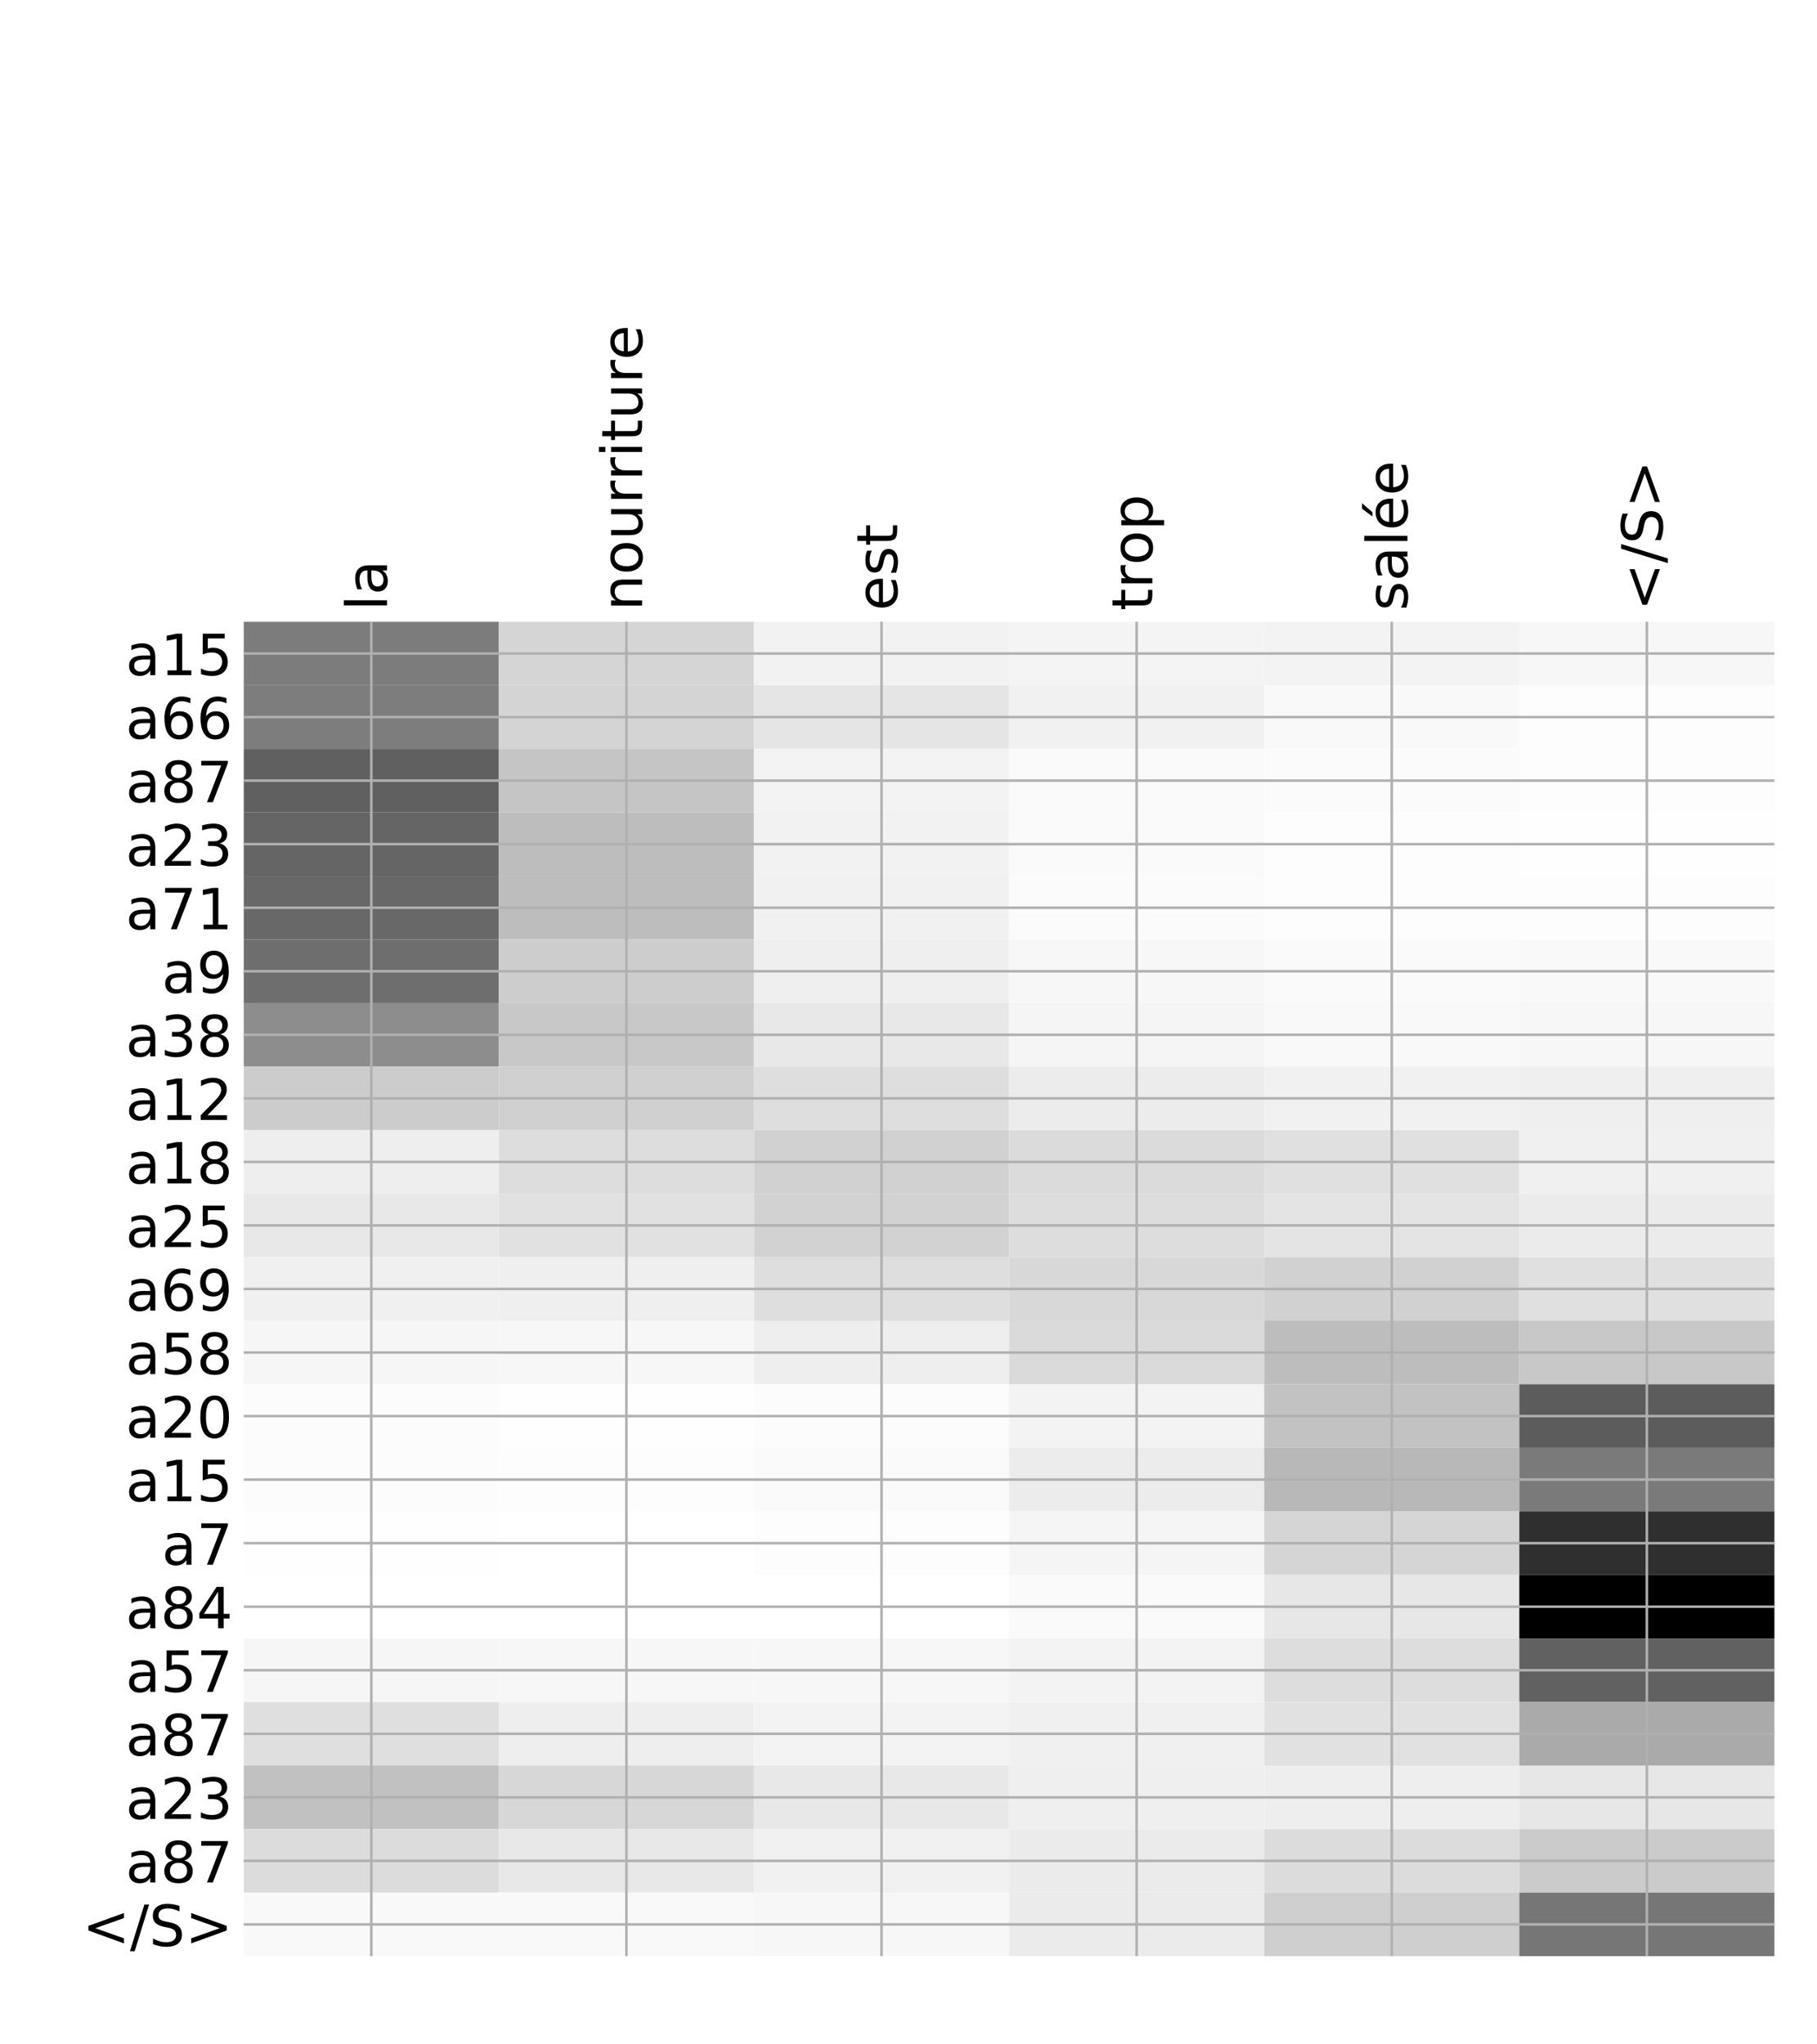 <?xml version="1.0" encoding="utf-8" standalone="no"?>
<!DOCTYPE svg PUBLIC "-//W3C//DTD SVG 1.1//EN"
  "http://www.w3.org/Graphics/SVG/1.1/DTD/svg11.dtd">
<!-- Created with matplotlib (http://matplotlib.org/) -->
<svg height="648pt" version="1.1" viewBox="0 0 576 648" width="576pt" xmlns="http://www.w3.org/2000/svg" xmlns:xlink="http://www.w3.org/1999/xlink">
 <defs>
  <style type="text/css">
*{stroke-linecap:butt;stroke-linejoin:round;}
  </style>
 </defs>
 <g id="figure_1">
  <g id="patch_1">
   <path d="M 0 648 
L 576 648 
L 576 0 
L 0 0 
z
" style="fill:#ffffff;"/>
  </g>
  <g id="axes_1">
   <g id="PolyCollection_1">
    <path clip-path="url(#p9802c47074)" d="M 77.275 197.081 
L 77.275 217.223 
L 158.146 217.223 
L 158.146 197.081 
L 77.275 197.081 
z
" style="fill:#7c7c7c;"/>
    <path clip-path="url(#p9802c47074)" d="M 158.146 197.081 
L 158.146 217.223 
L 239.017 217.223 
L 239.017 197.081 
L 158.146 197.081 
z
" style="fill:#d5d5d5;"/>
    <path clip-path="url(#p9802c47074)" d="M 239.017 197.081 
L 239.017 217.223 
L 319.887 217.223 
L 319.887 197.081 
L 239.017 197.081 
z
" style="fill:#f2f2f2;"/>
    <path clip-path="url(#p9802c47074)" d="M 319.887 197.081 
L 319.887 217.223 
L 400.758 217.223 
L 400.758 197.081 
L 319.887 197.081 
z
" style="fill:#f4f4f4;"/>
    <path clip-path="url(#p9802c47074)" d="M 400.758 197.081 
L 400.758 217.223 
L 481.629 217.223 
L 481.629 197.081 
L 400.758 197.081 
z
" style="fill:#f3f3f3;"/>
    <path clip-path="url(#p9802c47074)" d="M 481.629 197.081 
L 481.629 217.223 
L 562.5 217.223 
L 562.5 197.081 
L 481.629 197.081 
z
" style="fill:#f7f7f7;"/>
    <path clip-path="url(#p9802c47074)" d="M 77.275 217.223 
L 77.275 237.364 
L 158.146 237.364 
L 158.146 217.223 
L 77.275 217.223 
z
" style="fill:#7d7d7d;"/>
    <path clip-path="url(#p9802c47074)" d="M 158.146 217.223 
L 158.146 237.364 
L 239.017 237.364 
L 239.017 217.223 
L 158.146 217.223 
z
" style="fill:#d4d4d4;"/>
    <path clip-path="url(#p9802c47074)" d="M 239.017 217.223 
L 239.017 237.364 
L 319.887 237.364 
L 319.887 217.223 
L 239.017 217.223 
z
" style="fill:#e5e5e5;"/>
    <path clip-path="url(#p9802c47074)" d="M 319.887 217.223 
L 319.887 237.364 
L 400.758 237.364 
L 400.758 217.223 
L 319.887 217.223 
z
" style="fill:#f1f1f1;"/>
    <path clip-path="url(#p9802c47074)" d="M 400.758 217.223 
L 400.758 237.364 
L 481.629 237.364 
L 481.629 217.223 
L 400.758 217.223 
z
" style="fill:#f9f9f9;"/>
    <path clip-path="url(#p9802c47074)" d="M 481.629 217.223 
L 481.629 237.364 
L 562.5 237.364 
L 562.5 217.223 
L 481.629 217.223 
z
" style="fill:#fdfdfd;"/>
    <path clip-path="url(#p9802c47074)" d="M 77.275 237.364 
L 77.275 257.506 
L 158.146 257.506 
L 158.146 237.364 
L 77.275 237.364 
z
" style="fill:#606060;"/>
    <path clip-path="url(#p9802c47074)" d="M 158.146 237.364 
L 158.146 257.506 
L 239.017 257.506 
L 239.017 237.364 
L 158.146 237.364 
z
" style="fill:#c5c5c5;"/>
    <path clip-path="url(#p9802c47074)" d="M 239.017 237.364 
L 239.017 257.506 
L 319.887 257.506 
L 319.887 237.364 
L 239.017 237.364 
z
" style="fill:#f3f3f3;"/>
    <path clip-path="url(#p9802c47074)" d="M 319.887 237.364 
L 319.887 257.506 
L 400.758 257.506 
L 400.758 237.364 
L 319.887 237.364 
z
" style="fill:#fafafa;"/>
    <path clip-path="url(#p9802c47074)" d="M 400.758 237.364 
L 400.758 257.506 
L 481.629 257.506 
L 481.629 237.364 
L 400.758 237.364 
z
" style="fill:#fbfbfb;"/>
    <path clip-path="url(#p9802c47074)" d="M 481.629 237.364 
L 481.629 257.506 
L 562.5 257.506 
L 562.5 237.364 
L 481.629 237.364 
z
" style="fill:#fdfdfd;"/>
    <path clip-path="url(#p9802c47074)" d="M 77.275 257.506 
L 77.275 277.648 
L 158.146 277.648 
L 158.146 257.506 
L 77.275 257.506 
z
" style="fill:#656565;"/>
    <path clip-path="url(#p9802c47074)" d="M 158.146 257.506 
L 158.146 277.648 
L 239.017 277.648 
L 239.017 257.506 
L 158.146 257.506 
z
" style="fill:#bdbdbd;"/>
    <path clip-path="url(#p9802c47074)" d="M 239.017 257.506 
L 239.017 277.648 
L 319.887 277.648 
L 319.887 257.506 
L 239.017 257.506 
z
" style="fill:#f2f2f2;"/>
    <path clip-path="url(#p9802c47074)" d="M 319.887 257.506 
L 319.887 277.648 
L 400.758 277.648 
L 400.758 257.506 
L 319.887 257.506 
z
" style="fill:#fafafa;"/>
    <path clip-path="url(#p9802c47074)" d="M 400.758 257.506 
L 400.758 277.648 
L 481.629 277.648 
L 481.629 257.506 
L 400.758 257.506 
z
" style="fill:#fdfdfd;"/>
    <path clip-path="url(#p9802c47074)" d="M 481.629 257.506 
L 481.629 277.648 
L 562.5 277.648 
L 562.5 257.506 
L 481.629 257.506 
z
" style="fill:#fefefe;"/>
    <path clip-path="url(#p9802c47074)" d="M 77.275 277.648 
L 77.275 297.789 
L 158.146 297.789 
L 158.146 277.648 
L 77.275 277.648 
z
" style="fill:#686868;"/>
    <path clip-path="url(#p9802c47074)" d="M 158.146 277.648 
L 158.146 297.789 
L 239.017 297.789 
L 239.017 277.648 
L 158.146 277.648 
z
" style="fill:#bdbdbd;"/>
    <path clip-path="url(#p9802c47074)" d="M 239.017 277.648 
L 239.017 297.789 
L 319.887 297.789 
L 319.887 277.648 
L 239.017 277.648 
z
" style="fill:#f1f1f1;"/>
    <path clip-path="url(#p9802c47074)" d="M 319.887 277.648 
L 319.887 297.789 
L 400.758 297.789 
L 400.758 277.648 
L 319.887 277.648 
z
" style="fill:#fbfbfb;"/>
    <path clip-path="url(#p9802c47074)" d="M 400.758 277.648 
L 400.758 297.789 
L 481.629 297.789 
L 481.629 277.648 
L 400.758 277.648 
z
" style="fill:#fdfdfd;"/>
    <path clip-path="url(#p9802c47074)" d="M 481.629 277.648 
L 481.629 297.789 
L 562.5 297.789 
L 562.5 277.648 
L 481.629 277.648 
z
" style="fill:#fdfdfd;"/>
    <path clip-path="url(#p9802c47074)" d="M 77.275 297.789 
L 77.275 317.931 
L 158.146 317.931 
L 158.146 297.789 
L 77.275 297.789 
z
" style="fill:#6e6e6e;"/>
    <path clip-path="url(#p9802c47074)" d="M 158.146 297.789 
L 158.146 317.931 
L 239.017 317.931 
L 239.017 297.789 
L 158.146 297.789 
z
" style="fill:#cdcdcd;"/>
    <path clip-path="url(#p9802c47074)" d="M 239.017 297.789 
L 239.017 317.931 
L 319.887 317.931 
L 319.887 297.789 
L 239.017 297.789 
z
" style="fill:#efefef;"/>
    <path clip-path="url(#p9802c47074)" d="M 319.887 297.789 
L 319.887 317.931 
L 400.758 317.931 
L 400.758 297.789 
L 319.887 297.789 
z
" style="fill:#f7f7f7;"/>
    <path clip-path="url(#p9802c47074)" d="M 400.758 297.789 
L 400.758 317.931 
L 481.629 317.931 
L 481.629 297.789 
L 400.758 297.789 
z
" style="fill:#fafafa;"/>
    <path clip-path="url(#p9802c47074)" d="M 481.629 297.789 
L 481.629 317.931 
L 562.5 317.931 
L 562.5 297.789 
L 481.629 297.789 
z
" style="fill:#f9f9f9;"/>
    <path clip-path="url(#p9802c47074)" d="M 77.275 317.931 
L 77.275 338.072 
L 158.146 338.072 
L 158.146 317.931 
L 77.275 317.931 
z
" style="fill:#8d8d8d;"/>
    <path clip-path="url(#p9802c47074)" d="M 158.146 317.931 
L 158.146 338.072 
L 239.017 338.072 
L 239.017 317.931 
L 158.146 317.931 
z
" style="fill:#c8c8c8;"/>
    <path clip-path="url(#p9802c47074)" d="M 239.017 317.931 
L 239.017 338.072 
L 319.887 338.072 
L 319.887 317.931 
L 239.017 317.931 
z
" style="fill:#e8e8e8;"/>
    <path clip-path="url(#p9802c47074)" d="M 319.887 317.931 
L 319.887 338.072 
L 400.758 338.072 
L 400.758 317.931 
L 319.887 317.931 
z
" style="fill:#f5f5f5;"/>
    <path clip-path="url(#p9802c47074)" d="M 400.758 317.931 
L 400.758 338.072 
L 481.629 338.072 
L 481.629 317.931 
L 400.758 317.931 
z
" style="fill:#f9f9f9;"/>
    <path clip-path="url(#p9802c47074)" d="M 481.629 317.931 
L 481.629 338.072 
L 562.5 338.072 
L 562.5 317.931 
L 481.629 317.931 
z
" style="fill:#f7f7f7;"/>
    <path clip-path="url(#p9802c47074)" d="M 77.275 338.072 
L 77.275 358.214 
L 158.146 358.214 
L 158.146 338.072 
L 77.275 338.072 
z
" style="fill:#cccccc;"/>
    <path clip-path="url(#p9802c47074)" d="M 158.146 338.072 
L 158.146 358.214 
L 239.017 358.214 
L 239.017 338.072 
L 158.146 338.072 
z
" style="fill:#d0d0d0;"/>
    <path clip-path="url(#p9802c47074)" d="M 239.017 338.072 
L 239.017 358.214 
L 319.887 358.214 
L 319.887 338.072 
L 239.017 338.072 
z
" style="fill:#dedede;"/>
    <path clip-path="url(#p9802c47074)" d="M 319.887 338.072 
L 319.887 358.214 
L 400.758 358.214 
L 400.758 338.072 
L 319.887 338.072 
z
" style="fill:#ececec;"/>
    <path clip-path="url(#p9802c47074)" d="M 400.758 338.072 
L 400.758 358.214 
L 481.629 358.214 
L 481.629 338.072 
L 400.758 338.072 
z
" style="fill:#f1f1f1;"/>
    <path clip-path="url(#p9802c47074)" d="M 481.629 338.072 
L 481.629 358.214 
L 562.5 358.214 
L 562.5 338.072 
L 481.629 338.072 
z
" style="fill:#efefef;"/>
    <path clip-path="url(#p9802c47074)" d="M 77.275 358.214 
L 77.275 378.356 
L 158.146 378.356 
L 158.146 358.214 
L 77.275 358.214 
z
" style="fill:#eeeeee;"/>
    <path clip-path="url(#p9802c47074)" d="M 158.146 358.214 
L 158.146 378.356 
L 239.017 378.356 
L 239.017 358.214 
L 158.146 358.214 
z
" style="fill:#dddddd;"/>
    <path clip-path="url(#p9802c47074)" d="M 239.017 358.214 
L 239.017 378.356 
L 319.887 378.356 
L 319.887 358.214 
L 239.017 358.214 
z
" style="fill:#d1d1d1;"/>
    <path clip-path="url(#p9802c47074)" d="M 319.887 358.214 
L 319.887 378.356 
L 400.758 378.356 
L 400.758 358.214 
L 319.887 358.214 
z
" style="fill:#dbdbdb;"/>
    <path clip-path="url(#p9802c47074)" d="M 400.758 358.214 
L 400.758 378.356 
L 481.629 378.356 
L 481.629 358.214 
L 400.758 358.214 
z
" style="fill:#e0e0e0;"/>
    <path clip-path="url(#p9802c47074)" d="M 481.629 358.214 
L 481.629 378.356 
L 562.5 378.356 
L 562.5 358.214 
L 481.629 358.214 
z
" style="fill:#f0f0f0;"/>
    <path clip-path="url(#p9802c47074)" d="M 77.275 378.356 
L 77.275 398.497 
L 158.146 398.497 
L 158.146 378.356 
L 77.275 378.356 
z
" style="fill:#e8e8e8;"/>
    <path clip-path="url(#p9802c47074)" d="M 158.146 378.356 
L 158.146 398.497 
L 239.017 398.497 
L 239.017 378.356 
L 158.146 378.356 
z
" style="fill:#e1e1e1;"/>
    <path clip-path="url(#p9802c47074)" d="M 239.017 378.356 
L 239.017 398.497 
L 319.887 398.497 
L 319.887 378.356 
L 239.017 378.356 
z
" style="fill:#d2d2d2;"/>
    <path clip-path="url(#p9802c47074)" d="M 319.887 378.356 
L 319.887 398.497 
L 400.758 398.497 
L 400.758 378.356 
L 319.887 378.356 
z
" style="fill:#dddddd;"/>
    <path clip-path="url(#p9802c47074)" d="M 400.758 378.356 
L 400.758 398.497 
L 481.629 398.497 
L 481.629 378.356 
L 400.758 378.356 
z
" style="fill:#e4e4e4;"/>
    <path clip-path="url(#p9802c47074)" d="M 481.629 378.356 
L 481.629 398.497 
L 562.5 398.497 
L 562.5 378.356 
L 481.629 378.356 
z
" style="fill:#ebebeb;"/>
    <path clip-path="url(#p9802c47074)" d="M 77.275 398.497 
L 77.275 418.639 
L 158.146 418.639 
L 158.146 398.497 
L 77.275 398.497 
z
" style="fill:#f0f0f0;"/>
    <path clip-path="url(#p9802c47074)" d="M 158.146 398.497 
L 158.146 418.639 
L 239.017 418.639 
L 239.017 398.497 
L 158.146 398.497 
z
" style="fill:#efefef;"/>
    <path clip-path="url(#p9802c47074)" d="M 239.017 398.497 
L 239.017 418.639 
L 319.887 418.639 
L 319.887 398.497 
L 239.017 398.497 
z
" style="fill:#dedede;"/>
    <path clip-path="url(#p9802c47074)" d="M 319.887 398.497 
L 319.887 418.639 
L 400.758 418.639 
L 400.758 398.497 
L 319.887 398.497 
z
" style="fill:#d8d8d8;"/>
    <path clip-path="url(#p9802c47074)" d="M 400.758 398.497 
L 400.758 418.639 
L 481.629 418.639 
L 481.629 398.497 
L 400.758 398.497 
z
" style="fill:#d1d1d1;"/>
    <path clip-path="url(#p9802c47074)" d="M 481.629 398.497 
L 481.629 418.639 
L 562.5 418.639 
L 562.5 398.497 
L 481.629 398.497 
z
" style="fill:#e0e0e0;"/>
    <path clip-path="url(#p9802c47074)" d="M 77.275 418.639 
L 77.275 438.781 
L 158.146 438.781 
L 158.146 418.639 
L 77.275 418.639 
z
" style="fill:#f6f6f6;"/>
    <path clip-path="url(#p9802c47074)" d="M 158.146 418.639 
L 158.146 438.781 
L 239.017 438.781 
L 239.017 418.639 
L 158.146 418.639 
z
" style="fill:#f7f7f7;"/>
    <path clip-path="url(#p9802c47074)" d="M 239.017 418.639 
L 239.017 438.781 
L 319.887 438.781 
L 319.887 418.639 
L 239.017 418.639 
z
" style="fill:#eeeeee;"/>
    <path clip-path="url(#p9802c47074)" d="M 319.887 418.639 
L 319.887 438.781 
L 400.758 438.781 
L 400.758 418.639 
L 319.887 418.639 
z
" style="fill:#dadada;"/>
    <path clip-path="url(#p9802c47074)" d="M 400.758 418.639 
L 400.758 438.781 
L 481.629 438.781 
L 481.629 418.639 
L 400.758 418.639 
z
" style="fill:#bdbdbd;"/>
    <path clip-path="url(#p9802c47074)" d="M 481.629 418.639 
L 481.629 438.781 
L 562.5 438.781 
L 562.5 418.639 
L 481.629 418.639 
z
" style="fill:#c8c8c8;"/>
    <path clip-path="url(#p9802c47074)" d="M 77.275 438.781 
L 77.275 458.922 
L 158.146 458.922 
L 158.146 438.781 
L 77.275 438.781 
z
" style="fill:#fcfcfc;"/>
    <path clip-path="url(#p9802c47074)" d="M 158.146 438.781 
L 158.146 458.922 
L 239.017 458.922 
L 239.017 438.781 
L 158.146 438.781 
z
" style="fill:#fefefe;"/>
    <path clip-path="url(#p9802c47074)" d="M 239.017 438.781 
L 239.017 458.922 
L 319.887 458.922 
L 319.887 438.781 
L 239.017 438.781 
z
" style="fill:#fcfcfc;"/>
    <path clip-path="url(#p9802c47074)" d="M 319.887 438.781 
L 319.887 458.922 
L 400.758 458.922 
L 400.758 438.781 
L 319.887 438.781 
z
" style="fill:#f3f3f3;"/>
    <path clip-path="url(#p9802c47074)" d="M 400.758 438.781 
L 400.758 458.922 
L 481.629 458.922 
L 481.629 438.781 
L 400.758 438.781 
z
" style="fill:#c2c2c2;"/>
    <path clip-path="url(#p9802c47074)" d="M 481.629 438.781 
L 481.629 458.922 
L 562.5 458.922 
L 562.5 438.781 
L 481.629 438.781 
z
" style="fill:#5c5c5c;"/>
    <path clip-path="url(#p9802c47074)" d="M 77.275 458.922 
L 77.275 479.064 
L 158.146 479.064 
L 158.146 458.922 
L 77.275 458.922 
z
" style="fill:#fcfcfc;"/>
    <path clip-path="url(#p9802c47074)" d="M 158.146 458.922 
L 158.146 479.064 
L 239.017 479.064 
L 239.017 458.922 
L 158.146 458.922 
z
" style="fill:#fdfdfd;"/>
    <path clip-path="url(#p9802c47074)" d="M 239.017 458.922 
L 239.017 479.064 
L 319.887 479.064 
L 319.887 458.922 
L 239.017 458.922 
z
" style="fill:#fafafa;"/>
    <path clip-path="url(#p9802c47074)" d="M 319.887 458.922 
L 319.887 479.064 
L 400.758 479.064 
L 400.758 458.922 
L 319.887 458.922 
z
" style="fill:#ececec;"/>
    <path clip-path="url(#p9802c47074)" d="M 400.758 458.922 
L 400.758 479.064 
L 481.629 479.064 
L 481.629 458.922 
L 400.758 458.922 
z
" style="fill:#b8b8b8;"/>
    <path clip-path="url(#p9802c47074)" d="M 481.629 458.922 
L 481.629 479.064 
L 562.5 479.064 
L 562.5 458.922 
L 481.629 458.922 
z
" style="fill:#7a7a7a;"/>
    <path clip-path="url(#p9802c47074)" d="M 77.275 479.064 
L 77.275 499.205 
L 158.146 499.205 
L 158.146 479.064 
L 77.275 479.064 
z
" style="fill:#fefefe;"/>
    <path clip-path="url(#p9802c47074)" d="M 158.146 479.064 
L 158.146 499.205 
L 239.017 499.205 
L 239.017 479.064 
L 158.146 479.064 
z
" style="fill:#ffffff;"/>
    <path clip-path="url(#p9802c47074)" d="M 239.017 479.064 
L 239.017 499.205 
L 319.887 499.205 
L 319.887 479.064 
L 239.017 479.064 
z
" style="fill:#fdfdfd;"/>
    <path clip-path="url(#p9802c47074)" d="M 319.887 479.064 
L 319.887 499.205 
L 400.758 499.205 
L 400.758 479.064 
L 319.887 479.064 
z
" style="fill:#f5f5f5;"/>
    <path clip-path="url(#p9802c47074)" d="M 400.758 479.064 
L 400.758 499.205 
L 481.629 499.205 
L 481.629 479.064 
L 400.758 479.064 
z
" style="fill:#d5d5d5;"/>
    <path clip-path="url(#p9802c47074)" d="M 481.629 479.064 
L 481.629 499.205 
L 562.5 499.205 
L 562.5 479.064 
L 481.629 479.064 
z
" style="fill:#2f2f2f;"/>
    <path clip-path="url(#p9802c47074)" d="M 77.275 499.205 
L 77.275 519.347 
L 158.146 519.347 
L 158.146 499.205 
L 77.275 499.205 
z
" style="fill:#ffffff;"/>
    <path clip-path="url(#p9802c47074)" d="M 158.146 499.205 
L 158.146 519.347 
L 239.017 519.347 
L 239.017 499.205 
L 158.146 499.205 
z
" style="fill:#ffffff;"/>
    <path clip-path="url(#p9802c47074)" d="M 239.017 499.205 
L 239.017 519.347 
L 319.887 519.347 
L 319.887 499.205 
L 239.017 499.205 
z
" style="fill:#ffffff;"/>
    <path clip-path="url(#p9802c47074)" d="M 319.887 499.205 
L 319.887 519.347 
L 400.758 519.347 
L 400.758 499.205 
L 319.887 499.205 
z
" style="fill:#fafafa;"/>
    <path clip-path="url(#p9802c47074)" d="M 400.758 499.205 
L 400.758 519.347 
L 481.629 519.347 
L 481.629 499.205 
L 400.758 499.205 
z
" style="fill:#e7e7e7;"/>
    <path clip-path="url(#p9802c47074)" d="M 481.629 499.205 
L 481.629 519.347 
L 562.5 519.347 
L 562.5 499.205 
L 481.629 499.205 
z
"/>
    <path clip-path="url(#p9802c47074)" d="M 77.275 519.347 
L 77.275 539.489 
L 158.146 539.489 
L 158.146 519.347 
L 77.275 519.347 
z
" style="fill:#f6f6f6;"/>
    <path clip-path="url(#p9802c47074)" d="M 158.146 519.347 
L 158.146 539.489 
L 239.017 539.489 
L 239.017 519.347 
L 158.146 519.347 
z
" style="fill:#f7f7f7;"/>
    <path clip-path="url(#p9802c47074)" d="M 239.017 519.347 
L 239.017 539.489 
L 319.887 539.489 
L 319.887 519.347 
L 239.017 519.347 
z
" style="fill:#f7f7f7;"/>
    <path clip-path="url(#p9802c47074)" d="M 319.887 519.347 
L 319.887 539.489 
L 400.758 539.489 
L 400.758 519.347 
L 319.887 519.347 
z
" style="fill:#f3f3f3;"/>
    <path clip-path="url(#p9802c47074)" d="M 400.758 519.347 
L 400.758 539.489 
L 481.629 539.489 
L 481.629 519.347 
L 400.758 519.347 
z
" style="fill:#dddddd;"/>
    <path clip-path="url(#p9802c47074)" d="M 481.629 519.347 
L 481.629 539.489 
L 562.5 539.489 
L 562.5 519.347 
L 481.629 519.347 
z
" style="fill:#616161;"/>
    <path clip-path="url(#p9802c47074)" d="M 77.275 539.489 
L 77.275 559.63 
L 158.146 559.63 
L 158.146 539.489 
L 77.275 539.489 
z
" style="fill:#dfdfdf;"/>
    <path clip-path="url(#p9802c47074)" d="M 158.146 539.489 
L 158.146 559.63 
L 239.017 559.63 
L 239.017 539.489 
L 158.146 539.489 
z
" style="fill:#eeeeee;"/>
    <path clip-path="url(#p9802c47074)" d="M 239.017 539.489 
L 239.017 559.63 
L 319.887 559.63 
L 319.887 539.489 
L 239.017 539.489 
z
" style="fill:#f3f3f3;"/>
    <path clip-path="url(#p9802c47074)" d="M 319.887 539.489 
L 319.887 559.63 
L 400.758 559.63 
L 400.758 539.489 
L 319.887 539.489 
z
" style="fill:#f0f0f0;"/>
    <path clip-path="url(#p9802c47074)" d="M 400.758 539.489 
L 400.758 559.63 
L 481.629 559.63 
L 481.629 539.489 
L 400.758 539.489 
z
" style="fill:#e1e1e1;"/>
    <path clip-path="url(#p9802c47074)" d="M 481.629 539.489 
L 481.629 559.63 
L 562.5 559.63 
L 562.5 539.489 
L 481.629 539.489 
z
" style="fill:#aaaaaa;"/>
    <path clip-path="url(#p9802c47074)" d="M 77.275 559.63 
L 77.275 579.772 
L 158.146 579.772 
L 158.146 559.63 
L 77.275 559.63 
z
" style="fill:#c1c1c1;"/>
    <path clip-path="url(#p9802c47074)" d="M 158.146 559.63 
L 158.146 579.772 
L 239.017 579.772 
L 239.017 559.63 
L 158.146 559.63 
z
" style="fill:#d7d7d7;"/>
    <path clip-path="url(#p9802c47074)" d="M 239.017 559.63 
L 239.017 579.772 
L 319.887 579.772 
L 319.887 559.63 
L 239.017 559.63 
z
" style="fill:#e8e8e8;"/>
    <path clip-path="url(#p9802c47074)" d="M 319.887 559.63 
L 319.887 579.772 
L 400.758 579.772 
L 400.758 559.63 
L 319.887 559.63 
z
" style="fill:#efefef;"/>
    <path clip-path="url(#p9802c47074)" d="M 400.758 559.63 
L 400.758 579.772 
L 481.629 579.772 
L 481.629 559.63 
L 400.758 559.63 
z
" style="fill:#eeeeee;"/>
    <path clip-path="url(#p9802c47074)" d="M 481.629 559.63 
L 481.629 579.772 
L 562.5 579.772 
L 562.5 559.63 
L 481.629 559.63 
z
" style="fill:#e7e7e7;"/>
    <path clip-path="url(#p9802c47074)" d="M 77.275 579.772 
L 77.275 599.913 
L 158.146 599.913 
L 158.146 579.772 
L 77.275 579.772 
z
" style="fill:#dcdcdc;"/>
    <path clip-path="url(#p9802c47074)" d="M 158.146 579.772 
L 158.146 599.913 
L 239.017 599.913 
L 239.017 579.772 
L 158.146 579.772 
z
" style="fill:#e8e8e8;"/>
    <path clip-path="url(#p9802c47074)" d="M 239.017 579.772 
L 239.017 599.913 
L 319.887 599.913 
L 319.887 579.772 
L 239.017 579.772 
z
" style="fill:#f1f1f1;"/>
    <path clip-path="url(#p9802c47074)" d="M 319.887 579.772 
L 319.887 599.913 
L 400.758 599.913 
L 400.758 579.772 
L 319.887 579.772 
z
" style="fill:#ebebeb;"/>
    <path clip-path="url(#p9802c47074)" d="M 400.758 579.772 
L 400.758 599.913 
L 481.629 599.913 
L 481.629 579.772 
L 400.758 579.772 
z
" style="fill:#dcdcdc;"/>
    <path clip-path="url(#p9802c47074)" d="M 481.629 579.772 
L 481.629 599.913 
L 562.5 599.913 
L 562.5 579.772 
L 481.629 579.772 
z
" style="fill:#cbcbcb;"/>
    <path clip-path="url(#p9802c47074)" d="M 77.275 599.913 
L 77.275 620.055 
L 158.146 620.055 
L 158.146 599.913 
L 77.275 599.913 
z
" style="fill:#f9f9f9;"/>
    <path clip-path="url(#p9802c47074)" d="M 158.146 599.913 
L 158.146 620.055 
L 239.017 620.055 
L 239.017 599.913 
L 158.146 599.913 
z
" style="fill:#f9f9f9;"/>
    <path clip-path="url(#p9802c47074)" d="M 239.017 599.913 
L 239.017 620.055 
L 319.887 620.055 
L 319.887 599.913 
L 239.017 599.913 
z
" style="fill:#f7f7f7;"/>
    <path clip-path="url(#p9802c47074)" d="M 319.887 599.913 
L 319.887 620.055 
L 400.758 620.055 
L 400.758 599.913 
L 319.887 599.913 
z
" style="fill:#ebebeb;"/>
    <path clip-path="url(#p9802c47074)" d="M 400.758 599.913 
L 400.758 620.055 
L 481.629 620.055 
L 481.629 599.913 
L 400.758 599.913 
z
" style="fill:#cfcfcf;"/>
    <path clip-path="url(#p9802c47074)" d="M 481.629 599.913 
L 481.629 620.055 
L 562.5 620.055 
L 562.5 599.913 
L 481.629 599.913 
z
" style="fill:#767676;"/>
   </g>
   <g id="matplotlib.axis_1">
    <g id="xtick_1">
     <g id="line2d_1">
      <path clip-path="url(#p9802c47074)" d="M 117.71 620.055 
L 117.71 197.081 
" style="fill:none;stroke:#b0b0b0;stroke-linecap:square;stroke-width:0.8;"/>
     </g>
     <g id="line2d_2"/>
     <g id="text_1">
      <!-- la -->
      <defs>
       <path d="M 9.422 75.984 
L 18.406 75.984 
L 18.406 0 
L 9.422 0 
z
" id="DejaVuSans-6c"/>
       <path d="M 34.281 27.484 
Q 23.391 27.484 19.188 25 
Q 14.984 22.516 14.984 16.5 
Q 14.984 11.719 18.141 8.906 
Q 21.297 6.109 26.703 6.109 
Q 34.188 6.109 38.703 11.406 
Q 43.219 16.703 43.219 25.484 
L 43.219 27.484 
z
M 52.203 31.203 
L 52.203 0 
L 43.219 0 
L 43.219 8.297 
Q 40.141 3.328 35.547 0.953 
Q 30.953 -1.422 24.312 -1.422 
Q 15.922 -1.422 10.953 3.297 
Q 6 8.016 6 15.922 
Q 6 25.141 12.172 29.828 
Q 18.359 34.516 30.609 34.516 
L 43.219 34.516 
L 43.219 35.406 
Q 43.219 41.609 39.141 45 
Q 35.062 48.391 27.688 48.391 
Q 23 48.391 18.547 47.266 
Q 14.109 46.141 10.016 43.891 
L 10.016 52.203 
Q 14.938 54.109 19.578 55.047 
Q 24.219 56 28.609 56 
Q 40.484 56 46.344 49.844 
Q 52.203 43.703 52.203 31.203 
z
" id="DejaVuSans-61"/>
      </defs>
      <g transform="translate(122.677 193.581)rotate(-90)scale(0.18 -0.18)">
       <use xlink:href="#DejaVuSans-6c"/>
       <use x="27.783" xlink:href="#DejaVuSans-61"/>
      </g>
     </g>
    </g>
    <g id="xtick_2">
     <g id="line2d_3">
      <path clip-path="url(#p9802c47074)" d="M 198.581 620.055 
L 198.581 197.081 
" style="fill:none;stroke:#b0b0b0;stroke-linecap:square;stroke-width:0.8;"/>
     </g>
     <g id="line2d_4"/>
     <g id="text_2">
      <!-- nourriture -->
      <defs>
       <path d="M 54.891 33.016 
L 54.891 0 
L 45.906 0 
L 45.906 32.719 
Q 45.906 40.484 42.875 44.328 
Q 39.844 48.188 33.797 48.188 
Q 26.516 48.188 22.312 43.547 
Q 18.109 38.922 18.109 30.906 
L 18.109 0 
L 9.078 0 
L 9.078 54.688 
L 18.109 54.688 
L 18.109 46.188 
Q 21.344 51.125 25.703 53.562 
Q 30.078 56 35.797 56 
Q 45.219 56 50.047 50.172 
Q 54.891 44.344 54.891 33.016 
z
" id="DejaVuSans-6e"/>
       <path d="M 30.609 48.391 
Q 23.391 48.391 19.188 42.75 
Q 14.984 37.109 14.984 27.297 
Q 14.984 17.484 19.156 11.844 
Q 23.344 6.203 30.609 6.203 
Q 37.797 6.203 41.984 11.859 
Q 46.188 17.531 46.188 27.297 
Q 46.188 37.016 41.984 42.703 
Q 37.797 48.391 30.609 48.391 
z
M 30.609 56 
Q 42.328 56 49.016 48.375 
Q 55.719 40.766 55.719 27.297 
Q 55.719 13.875 49.016 6.219 
Q 42.328 -1.422 30.609 -1.422 
Q 18.844 -1.422 12.172 6.219 
Q 5.516 13.875 5.516 27.297 
Q 5.516 40.766 12.172 48.375 
Q 18.844 56 30.609 56 
z
" id="DejaVuSans-6f"/>
       <path d="M 8.5 21.578 
L 8.5 54.688 
L 17.484 54.688 
L 17.484 21.922 
Q 17.484 14.156 20.5 10.266 
Q 23.531 6.391 29.594 6.391 
Q 36.859 6.391 41.078 11.031 
Q 45.312 15.672 45.312 23.688 
L 45.312 54.688 
L 54.297 54.688 
L 54.297 0 
L 45.312 0 
L 45.312 8.406 
Q 42.047 3.422 37.719 1 
Q 33.406 -1.422 27.688 -1.422 
Q 18.266 -1.422 13.375 4.438 
Q 8.5 10.297 8.5 21.578 
z
M 31.109 56 
z
" id="DejaVuSans-75"/>
       <path d="M 41.109 46.297 
Q 39.594 47.172 37.812 47.578 
Q 36.031 48 33.891 48 
Q 26.266 48 22.188 43.047 
Q 18.109 38.094 18.109 28.812 
L 18.109 0 
L 9.078 0 
L 9.078 54.688 
L 18.109 54.688 
L 18.109 46.188 
Q 20.953 51.172 25.484 53.578 
Q 30.031 56 36.531 56 
Q 37.453 56 38.578 55.875 
Q 39.703 55.766 41.062 55.516 
z
" id="DejaVuSans-72"/>
       <path d="M 9.422 54.688 
L 18.406 54.688 
L 18.406 0 
L 9.422 0 
z
M 9.422 75.984 
L 18.406 75.984 
L 18.406 64.594 
L 9.422 64.594 
z
" id="DejaVuSans-69"/>
       <path d="M 18.312 70.219 
L 18.312 54.688 
L 36.812 54.688 
L 36.812 47.703 
L 18.312 47.703 
L 18.312 18.016 
Q 18.312 11.328 20.141 9.422 
Q 21.969 7.516 27.594 7.516 
L 36.812 7.516 
L 36.812 0 
L 27.594 0 
Q 17.188 0 13.234 3.875 
Q 9.281 7.766 9.281 18.016 
L 9.281 47.703 
L 2.688 47.703 
L 2.688 54.688 
L 9.281 54.688 
L 9.281 70.219 
z
" id="DejaVuSans-74"/>
       <path d="M 56.203 29.594 
L 56.203 25.203 
L 14.891 25.203 
Q 15.484 15.922 20.484 11.062 
Q 25.484 6.203 34.422 6.203 
Q 39.594 6.203 44.453 7.469 
Q 49.312 8.734 54.109 11.281 
L 54.109 2.781 
Q 49.266 0.734 44.188 -0.344 
Q 39.109 -1.422 33.891 -1.422 
Q 20.797 -1.422 13.156 6.188 
Q 5.516 13.812 5.516 26.812 
Q 5.516 40.234 12.766 48.109 
Q 20.016 56 32.328 56 
Q 43.359 56 49.781 48.891 
Q 56.203 41.797 56.203 29.594 
z
M 47.219 32.234 
Q 47.125 39.594 43.094 43.984 
Q 39.062 48.391 32.422 48.391 
Q 24.906 48.391 20.391 44.141 
Q 15.875 39.891 15.188 32.172 
z
" id="DejaVuSans-65"/>
      </defs>
      <g transform="translate(203.548 193.581)rotate(-90)scale(0.18 -0.18)">
       <use xlink:href="#DejaVuSans-6e"/>
       <use x="63.379" xlink:href="#DejaVuSans-6f"/>
       <use x="124.561" xlink:href="#DejaVuSans-75"/>
       <use x="187.939" xlink:href="#DejaVuSans-72"/>
       <use x="229.037" xlink:href="#DejaVuSans-72"/>
       <use x="270.15" xlink:href="#DejaVuSans-69"/>
       <use x="297.934" xlink:href="#DejaVuSans-74"/>
       <use x="337.143" xlink:href="#DejaVuSans-75"/>
       <use x="400.521" xlink:href="#DejaVuSans-72"/>
       <use x="441.604" xlink:href="#DejaVuSans-65"/>
      </g>
     </g>
    </g>
    <g id="xtick_3">
     <g id="line2d_5">
      <path clip-path="url(#p9802c47074)" d="M 279.452 620.055 
L 279.452 197.081 
" style="fill:none;stroke:#b0b0b0;stroke-linecap:square;stroke-width:0.8;"/>
     </g>
     <g id="line2d_6"/>
     <g id="text_3">
      <!-- est -->
      <defs>
       <path d="M 44.281 53.078 
L 44.281 44.578 
Q 40.484 46.531 36.375 47.5 
Q 32.281 48.484 27.875 48.484 
Q 21.188 48.484 17.844 46.438 
Q 14.5 44.391 14.5 40.281 
Q 14.5 37.156 16.891 35.375 
Q 19.281 33.594 26.516 31.984 
L 29.594 31.297 
Q 39.156 29.25 43.188 25.516 
Q 47.219 21.781 47.219 15.094 
Q 47.219 7.469 41.188 3.016 
Q 35.156 -1.422 24.609 -1.422 
Q 20.219 -1.422 15.453 -0.562 
Q 10.688 0.297 5.422 2 
L 5.422 11.281 
Q 10.406 8.688 15.234 7.391 
Q 20.062 6.109 24.812 6.109 
Q 31.156 6.109 34.562 8.281 
Q 37.984 10.453 37.984 14.406 
Q 37.984 18.062 35.516 20.016 
Q 33.062 21.969 24.703 23.781 
L 21.578 24.516 
Q 13.234 26.266 9.516 29.906 
Q 5.812 33.547 5.812 39.891 
Q 5.812 47.609 11.281 51.797 
Q 16.75 56 26.812 56 
Q 31.781 56 36.172 55.266 
Q 40.578 54.547 44.281 53.078 
z
" id="DejaVuSans-73"/>
      </defs>
      <g transform="translate(284.419 193.581)rotate(-90)scale(0.18 -0.18)">
       <use xlink:href="#DejaVuSans-65"/>
       <use x="61.523" xlink:href="#DejaVuSans-73"/>
       <use x="113.623" xlink:href="#DejaVuSans-74"/>
      </g>
     </g>
    </g>
    <g id="xtick_4">
     <g id="line2d_7">
      <path clip-path="url(#p9802c47074)" d="M 360.323 620.055 
L 360.323 197.081 
" style="fill:none;stroke:#b0b0b0;stroke-linecap:square;stroke-width:0.8;"/>
     </g>
     <g id="line2d_8"/>
     <g id="text_4">
      <!-- trop -->
      <defs>
       <path d="M 18.109 8.203 
L 18.109 -20.797 
L 9.078 -20.797 
L 9.078 54.688 
L 18.109 54.688 
L 18.109 46.391 
Q 20.953 51.266 25.266 53.625 
Q 29.594 56 35.594 56 
Q 45.562 56 51.781 48.094 
Q 58.016 40.188 58.016 27.297 
Q 58.016 14.406 51.781 6.484 
Q 45.562 -1.422 35.594 -1.422 
Q 29.594 -1.422 25.266 0.953 
Q 20.953 3.328 18.109 8.203 
z
M 48.688 27.297 
Q 48.688 37.203 44.609 42.844 
Q 40.531 48.484 33.406 48.484 
Q 26.266 48.484 22.188 42.844 
Q 18.109 37.203 18.109 27.297 
Q 18.109 17.391 22.188 11.75 
Q 26.266 6.109 33.406 6.109 
Q 40.531 6.109 44.609 11.75 
Q 48.688 17.391 48.688 27.297 
z
" id="DejaVuSans-70"/>
      </defs>
      <g transform="translate(365.29 193.581)rotate(-90)scale(0.18 -0.18)">
       <use xlink:href="#DejaVuSans-74"/>
       <use x="39.209" xlink:href="#DejaVuSans-72"/>
       <use x="80.291" xlink:href="#DejaVuSans-6f"/>
       <use x="141.473" xlink:href="#DejaVuSans-70"/>
      </g>
     </g>
    </g>
    <g id="xtick_5">
     <g id="line2d_9">
      <path clip-path="url(#p9802c47074)" d="M 441.194 620.055 
L 441.194 197.081 
" style="fill:none;stroke:#b0b0b0;stroke-linecap:square;stroke-width:0.8;"/>
     </g>
     <g id="line2d_10"/>
     <g id="text_5">
      <!-- salée -->
      <defs>
       <path d="M 56.203 29.594 
L 56.203 25.203 
L 14.891 25.203 
Q 15.484 15.922 20.484 11.062 
Q 25.484 6.203 34.422 6.203 
Q 39.594 6.203 44.453 7.469 
Q 49.312 8.734 54.109 11.281 
L 54.109 2.781 
Q 49.266 0.734 44.188 -0.344 
Q 39.109 -1.422 33.891 -1.422 
Q 20.797 -1.422 13.156 6.188 
Q 5.516 13.812 5.516 26.812 
Q 5.516 40.234 12.766 48.109 
Q 20.016 56 32.328 56 
Q 43.359 56 49.781 48.891 
Q 56.203 41.797 56.203 29.594 
z
M 47.219 32.234 
Q 47.125 39.594 43.094 43.984 
Q 39.062 48.391 32.422 48.391 
Q 24.906 48.391 20.391 44.141 
Q 15.875 39.891 15.188 32.172 
z
M 38.531 79.984 
L 48.25 79.984 
L 32.344 61.625 
L 24.859 61.625 
z
" id="DejaVuSans-e9"/>
      </defs>
      <g transform="translate(446.161 193.581)rotate(-90)scale(0.18 -0.18)">
       <use xlink:href="#DejaVuSans-73"/>
       <use x="52.1" xlink:href="#DejaVuSans-61"/>
       <use x="113.379" xlink:href="#DejaVuSans-6c"/>
       <use x="141.162" xlink:href="#DejaVuSans-e9"/>
       <use x="202.686" xlink:href="#DejaVuSans-65"/>
      </g>
     </g>
    </g>
    <g id="xtick_6">
     <g id="line2d_11">
      <path clip-path="url(#p9802c47074)" d="M 522.065 620.055 
L 522.065 197.081 
" style="fill:none;stroke:#b0b0b0;stroke-linecap:square;stroke-width:0.8;"/>
     </g>
     <g id="line2d_12"/>
     <g id="text_6">
      <!-- &lt;/S&gt; -->
      <defs>
       <path d="M 73.188 49.219 
L 22.797 31.297 
L 73.188 13.484 
L 73.188 4.594 
L 10.594 27.297 
L 10.594 35.406 
L 73.188 58.109 
z
" id="DejaVuSans-3c"/>
       <path d="M 25.391 72.906 
L 33.688 72.906 
L 8.297 -9.281 
L 0 -9.281 
z
" id="DejaVuSans-2f"/>
       <path d="M 53.516 70.516 
L 53.516 60.891 
Q 47.906 63.578 42.922 64.891 
Q 37.938 66.219 33.297 66.219 
Q 25.25 66.219 20.875 63.094 
Q 16.5 59.969 16.5 54.203 
Q 16.5 49.359 19.406 46.891 
Q 22.312 44.438 30.422 42.922 
L 36.375 41.703 
Q 47.406 39.594 52.656 34.297 
Q 57.906 29 57.906 20.125 
Q 57.906 9.516 50.797 4.047 
Q 43.703 -1.422 29.984 -1.422 
Q 24.812 -1.422 18.969 -0.25 
Q 13.141 0.922 6.891 3.219 
L 6.891 13.375 
Q 12.891 10.016 18.656 8.297 
Q 24.422 6.594 29.984 6.594 
Q 38.422 6.594 43.016 9.906 
Q 47.609 13.234 47.609 19.391 
Q 47.609 24.75 44.312 27.781 
Q 41.016 30.812 33.5 32.328 
L 27.484 33.5 
Q 16.453 35.688 11.516 40.375 
Q 6.594 45.062 6.594 53.422 
Q 6.594 63.094 13.406 68.656 
Q 20.219 74.219 32.172 74.219 
Q 37.312 74.219 42.625 73.281 
Q 47.953 72.359 53.516 70.516 
z
" id="DejaVuSans-53"/>
       <path d="M 10.594 49.219 
L 10.594 58.109 
L 73.188 35.406 
L 73.188 27.297 
L 10.594 4.594 
L 10.594 13.484 
L 60.891 31.297 
z
" id="DejaVuSans-3e"/>
      </defs>
      <g transform="translate(527.031 193.581)rotate(-90)scale(0.18 -0.18)">
       <use xlink:href="#DejaVuSans-3c"/>
       <use x="83.789" xlink:href="#DejaVuSans-2f"/>
       <use x="117.48" xlink:href="#DejaVuSans-53"/>
       <use x="180.957" xlink:href="#DejaVuSans-3e"/>
      </g>
     </g>
    </g>
   </g>
   <g id="matplotlib.axis_2">
    <g id="ytick_1">
     <g id="line2d_13">
      <path clip-path="url(#p9802c47074)" d="M 77.275 207.152 
L 562.5 207.152 
" style="fill:none;stroke:#b0b0b0;stroke-linecap:square;stroke-width:0.8;"/>
     </g>
     <g id="line2d_14"/>
     <g id="text_7">
      <!-- a15 -->
      <defs>
       <path d="M 12.406 8.297 
L 28.516 8.297 
L 28.516 63.922 
L 10.984 60.406 
L 10.984 69.391 
L 28.422 72.906 
L 38.281 72.906 
L 38.281 8.297 
L 54.391 8.297 
L 54.391 0 
L 12.406 0 
z
" id="DejaVuSans-31"/>
       <path d="M 10.797 72.906 
L 49.516 72.906 
L 49.516 64.594 
L 19.828 64.594 
L 19.828 46.734 
Q 21.969 47.469 24.109 47.828 
Q 26.266 48.188 28.422 48.188 
Q 40.625 48.188 47.75 41.5 
Q 54.891 34.812 54.891 23.391 
Q 54.891 11.625 47.562 5.094 
Q 40.234 -1.422 26.906 -1.422 
Q 22.312 -1.422 17.547 -0.641 
Q 12.797 0.141 7.719 1.703 
L 7.719 11.625 
Q 12.109 9.234 16.797 8.062 
Q 21.484 6.891 26.703 6.891 
Q 35.156 6.891 40.078 11.328 
Q 45.016 15.766 45.016 23.391 
Q 45.016 31 40.078 35.438 
Q 35.156 39.891 26.703 39.891 
Q 22.75 39.891 18.812 39.016 
Q 14.891 38.141 10.797 36.281 
z
" id="DejaVuSans-35"/>
      </defs>
      <g transform="translate(39.839 213.991)scale(0.18 -0.18)">
       <use xlink:href="#DejaVuSans-61"/>
       <use x="61.279" xlink:href="#DejaVuSans-31"/>
       <use x="124.902" xlink:href="#DejaVuSans-35"/>
      </g>
     </g>
    </g>
    <g id="ytick_2">
     <g id="line2d_15">
      <path clip-path="url(#p9802c47074)" d="M 77.275 227.294 
L 562.5 227.294 
" style="fill:none;stroke:#b0b0b0;stroke-linecap:square;stroke-width:0.8;"/>
     </g>
     <g id="line2d_16"/>
     <g id="text_8">
      <!-- a66 -->
      <defs>
       <path d="M 33.016 40.375 
Q 26.375 40.375 22.484 35.828 
Q 18.609 31.297 18.609 23.391 
Q 18.609 15.531 22.484 10.953 
Q 26.375 6.391 33.016 6.391 
Q 39.656 6.391 43.531 10.953 
Q 47.406 15.531 47.406 23.391 
Q 47.406 31.297 43.531 35.828 
Q 39.656 40.375 33.016 40.375 
z
M 52.594 71.297 
L 52.594 62.312 
Q 48.875 64.062 45.094 64.984 
Q 41.312 65.922 37.594 65.922 
Q 27.828 65.922 22.672 59.328 
Q 17.531 52.734 16.797 39.406 
Q 19.672 43.656 24.016 45.922 
Q 28.375 48.188 33.594 48.188 
Q 44.578 48.188 50.953 41.516 
Q 57.328 34.859 57.328 23.391 
Q 57.328 12.156 50.688 5.359 
Q 44.047 -1.422 33.016 -1.422 
Q 20.359 -1.422 13.672 8.266 
Q 6.984 17.969 6.984 36.375 
Q 6.984 53.656 15.188 63.938 
Q 23.391 74.219 37.203 74.219 
Q 40.922 74.219 44.703 73.484 
Q 48.484 72.75 52.594 71.297 
z
" id="DejaVuSans-36"/>
      </defs>
      <g transform="translate(39.839 234.132)scale(0.18 -0.18)">
       <use xlink:href="#DejaVuSans-61"/>
       <use x="61.279" xlink:href="#DejaVuSans-36"/>
       <use x="124.902" xlink:href="#DejaVuSans-36"/>
      </g>
     </g>
    </g>
    <g id="ytick_3">
     <g id="line2d_17">
      <path clip-path="url(#p9802c47074)" d="M 77.275 247.435 
L 562.5 247.435 
" style="fill:none;stroke:#b0b0b0;stroke-linecap:square;stroke-width:0.8;"/>
     </g>
     <g id="line2d_18"/>
     <g id="text_9">
      <!-- a87 -->
      <defs>
       <path d="M 31.781 34.625 
Q 24.75 34.625 20.719 30.859 
Q 16.703 27.094 16.703 20.516 
Q 16.703 13.922 20.719 10.156 
Q 24.75 6.391 31.781 6.391 
Q 38.812 6.391 42.859 10.172 
Q 46.922 13.969 46.922 20.516 
Q 46.922 27.094 42.891 30.859 
Q 38.875 34.625 31.781 34.625 
z
M 21.922 38.812 
Q 15.578 40.375 12.031 44.719 
Q 8.5 49.078 8.5 55.328 
Q 8.5 64.062 14.719 69.141 
Q 20.953 74.219 31.781 74.219 
Q 42.672 74.219 48.875 69.141 
Q 55.078 64.062 55.078 55.328 
Q 55.078 49.078 51.531 44.719 
Q 48 40.375 41.703 38.812 
Q 48.828 37.156 52.797 32.312 
Q 56.781 27.484 56.781 20.516 
Q 56.781 9.906 50.312 4.234 
Q 43.844 -1.422 31.781 -1.422 
Q 19.734 -1.422 13.25 4.234 
Q 6.781 9.906 6.781 20.516 
Q 6.781 27.484 10.781 32.312 
Q 14.797 37.156 21.922 38.812 
z
M 18.312 54.391 
Q 18.312 48.734 21.844 45.562 
Q 25.391 42.391 31.781 42.391 
Q 38.141 42.391 41.719 45.562 
Q 45.312 48.734 45.312 54.391 
Q 45.312 60.062 41.719 63.234 
Q 38.141 66.406 31.781 66.406 
Q 25.391 66.406 21.844 63.234 
Q 18.312 60.062 18.312 54.391 
z
" id="DejaVuSans-38"/>
       <path d="M 8.203 72.906 
L 55.078 72.906 
L 55.078 68.703 
L 28.609 0 
L 18.312 0 
L 43.219 64.594 
L 8.203 64.594 
z
" id="DejaVuSans-37"/>
      </defs>
      <g transform="translate(39.839 254.274)scale(0.18 -0.18)">
       <use xlink:href="#DejaVuSans-61"/>
       <use x="61.279" xlink:href="#DejaVuSans-38"/>
       <use x="124.902" xlink:href="#DejaVuSans-37"/>
      </g>
     </g>
    </g>
    <g id="ytick_4">
     <g id="line2d_19">
      <path clip-path="url(#p9802c47074)" d="M 77.275 267.577 
L 562.5 267.577 
" style="fill:none;stroke:#b0b0b0;stroke-linecap:square;stroke-width:0.8;"/>
     </g>
     <g id="line2d_20"/>
     <g id="text_10">
      <!-- a23 -->
      <defs>
       <path d="M 19.188 8.297 
L 53.609 8.297 
L 53.609 0 
L 7.328 0 
L 7.328 8.297 
Q 12.938 14.109 22.625 23.891 
Q 32.328 33.688 34.812 36.531 
Q 39.547 41.844 41.422 45.531 
Q 43.312 49.219 43.312 52.781 
Q 43.312 58.594 39.234 62.25 
Q 35.156 65.922 28.609 65.922 
Q 23.969 65.922 18.812 64.312 
Q 13.672 62.703 7.812 59.422 
L 7.812 69.391 
Q 13.766 71.781 18.938 73 
Q 24.125 74.219 28.422 74.219 
Q 39.75 74.219 46.484 68.547 
Q 53.219 62.891 53.219 53.422 
Q 53.219 48.922 51.531 44.891 
Q 49.859 40.875 45.406 35.406 
Q 44.188 33.984 37.641 27.219 
Q 31.109 20.453 19.188 8.297 
z
" id="DejaVuSans-32"/>
       <path d="M 40.578 39.312 
Q 47.656 37.797 51.625 33 
Q 55.609 28.219 55.609 21.188 
Q 55.609 10.406 48.188 4.484 
Q 40.766 -1.422 27.094 -1.422 
Q 22.516 -1.422 17.656 -0.516 
Q 12.797 0.391 7.625 2.203 
L 7.625 11.719 
Q 11.719 9.328 16.594 8.109 
Q 21.484 6.891 26.812 6.891 
Q 36.078 6.891 40.938 10.547 
Q 45.797 14.203 45.797 21.188 
Q 45.797 27.641 41.281 31.266 
Q 36.766 34.906 28.719 34.906 
L 20.219 34.906 
L 20.219 43.016 
L 29.109 43.016 
Q 36.375 43.016 40.234 45.922 
Q 44.094 48.828 44.094 54.297 
Q 44.094 59.906 40.109 62.906 
Q 36.141 65.922 28.719 65.922 
Q 24.656 65.922 20.016 65.031 
Q 15.375 64.156 9.812 62.312 
L 9.812 71.094 
Q 15.438 72.656 20.344 73.438 
Q 25.25 74.219 29.594 74.219 
Q 40.828 74.219 47.359 69.109 
Q 53.906 64.016 53.906 55.328 
Q 53.906 49.266 50.438 45.094 
Q 46.969 40.922 40.578 39.312 
z
" id="DejaVuSans-33"/>
      </defs>
      <g transform="translate(39.839 274.415)scale(0.18 -0.18)">
       <use xlink:href="#DejaVuSans-61"/>
       <use x="61.279" xlink:href="#DejaVuSans-32"/>
       <use x="124.902" xlink:href="#DejaVuSans-33"/>
      </g>
     </g>
    </g>
    <g id="ytick_5">
     <g id="line2d_21">
      <path clip-path="url(#p9802c47074)" d="M 77.275 287.718 
L 562.5 287.718 
" style="fill:none;stroke:#b0b0b0;stroke-linecap:square;stroke-width:0.8;"/>
     </g>
     <g id="line2d_22"/>
     <g id="text_11">
      <!-- a71 -->
      <g transform="translate(39.839 294.557)scale(0.18 -0.18)">
       <use xlink:href="#DejaVuSans-61"/>
       <use x="61.279" xlink:href="#DejaVuSans-37"/>
       <use x="124.902" xlink:href="#DejaVuSans-31"/>
      </g>
     </g>
    </g>
    <g id="ytick_6">
     <g id="line2d_23">
      <path clip-path="url(#p9802c47074)" d="M 77.275 307.86 
L 562.5 307.86 
" style="fill:none;stroke:#b0b0b0;stroke-linecap:square;stroke-width:0.8;"/>
     </g>
     <g id="line2d_24"/>
     <g id="text_12">
      <!-- a9 -->
      <defs>
       <path d="M 10.984 1.516 
L 10.984 10.5 
Q 14.703 8.734 18.5 7.812 
Q 22.312 6.891 25.984 6.891 
Q 35.75 6.891 40.891 13.453 
Q 46.047 20.016 46.781 33.406 
Q 43.953 29.203 39.594 26.953 
Q 35.25 24.703 29.984 24.703 
Q 19.047 24.703 12.672 31.312 
Q 6.297 37.938 6.297 49.422 
Q 6.297 60.641 12.938 67.422 
Q 19.578 74.219 30.609 74.219 
Q 43.266 74.219 49.922 64.516 
Q 56.594 54.828 56.594 36.375 
Q 56.594 19.141 48.406 8.859 
Q 40.234 -1.422 26.422 -1.422 
Q 22.703 -1.422 18.891 -0.688 
Q 15.094 0.047 10.984 1.516 
z
M 30.609 32.422 
Q 37.25 32.422 41.125 36.953 
Q 45.016 41.5 45.016 49.422 
Q 45.016 57.281 41.125 61.844 
Q 37.25 66.406 30.609 66.406 
Q 23.969 66.406 20.094 61.844 
Q 16.219 57.281 16.219 49.422 
Q 16.219 41.5 20.094 36.953 
Q 23.969 32.422 30.609 32.422 
z
" id="DejaVuSans-39"/>
      </defs>
      <g transform="translate(51.292 314.699)scale(0.18 -0.18)">
       <use xlink:href="#DejaVuSans-61"/>
       <use x="61.279" xlink:href="#DejaVuSans-39"/>
      </g>
     </g>
    </g>
    <g id="ytick_7">
     <g id="line2d_25">
      <path clip-path="url(#p9802c47074)" d="M 77.275 328.002 
L 562.5 328.002 
" style="fill:none;stroke:#b0b0b0;stroke-linecap:square;stroke-width:0.8;"/>
     </g>
     <g id="line2d_26"/>
     <g id="text_13">
      <!-- a38 -->
      <g transform="translate(39.839 334.84)scale(0.18 -0.18)">
       <use xlink:href="#DejaVuSans-61"/>
       <use x="61.279" xlink:href="#DejaVuSans-33"/>
       <use x="124.902" xlink:href="#DejaVuSans-38"/>
      </g>
     </g>
    </g>
    <g id="ytick_8">
     <g id="line2d_27">
      <path clip-path="url(#p9802c47074)" d="M 77.275 348.143 
L 562.5 348.143 
" style="fill:none;stroke:#b0b0b0;stroke-linecap:square;stroke-width:0.8;"/>
     </g>
     <g id="line2d_28"/>
     <g id="text_14">
      <!-- a12 -->
      <g transform="translate(39.839 354.982)scale(0.18 -0.18)">
       <use xlink:href="#DejaVuSans-61"/>
       <use x="61.279" xlink:href="#DejaVuSans-31"/>
       <use x="124.902" xlink:href="#DejaVuSans-32"/>
      </g>
     </g>
    </g>
    <g id="ytick_9">
     <g id="line2d_29">
      <path clip-path="url(#p9802c47074)" d="M 77.275 368.285 
L 562.5 368.285 
" style="fill:none;stroke:#b0b0b0;stroke-linecap:square;stroke-width:0.8;"/>
     </g>
     <g id="line2d_30"/>
     <g id="text_15">
      <!-- a18 -->
      <g transform="translate(39.839 375.124)scale(0.18 -0.18)">
       <use xlink:href="#DejaVuSans-61"/>
       <use x="61.279" xlink:href="#DejaVuSans-31"/>
       <use x="124.902" xlink:href="#DejaVuSans-38"/>
      </g>
     </g>
    </g>
    <g id="ytick_10">
     <g id="line2d_31">
      <path clip-path="url(#p9802c47074)" d="M 77.275 388.427 
L 562.5 388.427 
" style="fill:none;stroke:#b0b0b0;stroke-linecap:square;stroke-width:0.8;"/>
     </g>
     <g id="line2d_32"/>
     <g id="text_16">
      <!-- a25 -->
      <g transform="translate(39.839 395.265)scale(0.18 -0.18)">
       <use xlink:href="#DejaVuSans-61"/>
       <use x="61.279" xlink:href="#DejaVuSans-32"/>
       <use x="124.902" xlink:href="#DejaVuSans-35"/>
      </g>
     </g>
    </g>
    <g id="ytick_11">
     <g id="line2d_33">
      <path clip-path="url(#p9802c47074)" d="M 77.275 408.568 
L 562.5 408.568 
" style="fill:none;stroke:#b0b0b0;stroke-linecap:square;stroke-width:0.8;"/>
     </g>
     <g id="line2d_34"/>
     <g id="text_17">
      <!-- a69 -->
      <g transform="translate(39.839 415.407)scale(0.18 -0.18)">
       <use xlink:href="#DejaVuSans-61"/>
       <use x="61.279" xlink:href="#DejaVuSans-36"/>
       <use x="124.902" xlink:href="#DejaVuSans-39"/>
      </g>
     </g>
    </g>
    <g id="ytick_12">
     <g id="line2d_35">
      <path clip-path="url(#p9802c47074)" d="M 77.275 428.71 
L 562.5 428.71 
" style="fill:none;stroke:#b0b0b0;stroke-linecap:square;stroke-width:0.8;"/>
     </g>
     <g id="line2d_36"/>
     <g id="text_18">
      <!-- a58 -->
      <g transform="translate(39.839 435.548)scale(0.18 -0.18)">
       <use xlink:href="#DejaVuSans-61"/>
       <use x="61.279" xlink:href="#DejaVuSans-35"/>
       <use x="124.902" xlink:href="#DejaVuSans-38"/>
      </g>
     </g>
    </g>
    <g id="ytick_13">
     <g id="line2d_37">
      <path clip-path="url(#p9802c47074)" d="M 77.275 448.851 
L 562.5 448.851 
" style="fill:none;stroke:#b0b0b0;stroke-linecap:square;stroke-width:0.8;"/>
     </g>
     <g id="line2d_38"/>
     <g id="text_19">
      <!-- a20 -->
      <defs>
       <path d="M 31.781 66.406 
Q 24.172 66.406 20.328 58.906 
Q 16.5 51.422 16.5 36.375 
Q 16.5 21.391 20.328 13.891 
Q 24.172 6.391 31.781 6.391 
Q 39.453 6.391 43.281 13.891 
Q 47.125 21.391 47.125 36.375 
Q 47.125 51.422 43.281 58.906 
Q 39.453 66.406 31.781 66.406 
z
M 31.781 74.219 
Q 44.047 74.219 50.516 64.516 
Q 56.984 54.828 56.984 36.375 
Q 56.984 17.969 50.516 8.266 
Q 44.047 -1.422 31.781 -1.422 
Q 19.531 -1.422 13.062 8.266 
Q 6.594 17.969 6.594 36.375 
Q 6.594 54.828 13.062 64.516 
Q 19.531 74.219 31.781 74.219 
z
" id="DejaVuSans-30"/>
      </defs>
      <g transform="translate(39.839 455.69)scale(0.18 -0.18)">
       <use xlink:href="#DejaVuSans-61"/>
       <use x="61.279" xlink:href="#DejaVuSans-32"/>
       <use x="124.902" xlink:href="#DejaVuSans-30"/>
      </g>
     </g>
    </g>
    <g id="ytick_14">
     <g id="line2d_39">
      <path clip-path="url(#p9802c47074)" d="M 77.275 468.993 
L 562.5 468.993 
" style="fill:none;stroke:#b0b0b0;stroke-linecap:square;stroke-width:0.8;"/>
     </g>
     <g id="line2d_40"/>
     <g id="text_20">
      <!-- a15 -->
      <g transform="translate(39.839 475.832)scale(0.18 -0.18)">
       <use xlink:href="#DejaVuSans-61"/>
       <use x="61.279" xlink:href="#DejaVuSans-31"/>
       <use x="124.902" xlink:href="#DejaVuSans-35"/>
      </g>
     </g>
    </g>
    <g id="ytick_15">
     <g id="line2d_41">
      <path clip-path="url(#p9802c47074)" d="M 77.275 489.135 
L 562.5 489.135 
" style="fill:none;stroke:#b0b0b0;stroke-linecap:square;stroke-width:0.8;"/>
     </g>
     <g id="line2d_42"/>
     <g id="text_21">
      <!-- a7 -->
      <g transform="translate(51.292 495.973)scale(0.18 -0.18)">
       <use xlink:href="#DejaVuSans-61"/>
       <use x="61.279" xlink:href="#DejaVuSans-37"/>
      </g>
     </g>
    </g>
    <g id="ytick_16">
     <g id="line2d_43">
      <path clip-path="url(#p9802c47074)" d="M 77.275 509.276 
L 562.5 509.276 
" style="fill:none;stroke:#b0b0b0;stroke-linecap:square;stroke-width:0.8;"/>
     </g>
     <g id="line2d_44"/>
     <g id="text_22">
      <!-- a84 -->
      <defs>
       <path d="M 37.797 64.312 
L 12.891 25.391 
L 37.797 25.391 
z
M 35.203 72.906 
L 47.609 72.906 
L 47.609 25.391 
L 58.016 25.391 
L 58.016 17.188 
L 47.609 17.188 
L 47.609 0 
L 37.797 0 
L 37.797 17.188 
L 4.891 17.188 
L 4.891 26.703 
z
" id="DejaVuSans-34"/>
      </defs>
      <g transform="translate(39.839 516.115)scale(0.18 -0.18)">
       <use xlink:href="#DejaVuSans-61"/>
       <use x="61.279" xlink:href="#DejaVuSans-38"/>
       <use x="124.902" xlink:href="#DejaVuSans-34"/>
      </g>
     </g>
    </g>
    <g id="ytick_17">
     <g id="line2d_45">
      <path clip-path="url(#p9802c47074)" d="M 77.275 529.418 
L 562.5 529.418 
" style="fill:none;stroke:#b0b0b0;stroke-linecap:square;stroke-width:0.8;"/>
     </g>
     <g id="line2d_46"/>
     <g id="text_23">
      <!-- a57 -->
      <g transform="translate(39.839 536.256)scale(0.18 -0.18)">
       <use xlink:href="#DejaVuSans-61"/>
       <use x="61.279" xlink:href="#DejaVuSans-35"/>
       <use x="124.902" xlink:href="#DejaVuSans-37"/>
      </g>
     </g>
    </g>
    <g id="ytick_18">
     <g id="line2d_47">
      <path clip-path="url(#p9802c47074)" d="M 77.275 549.559 
L 562.5 549.559 
" style="fill:none;stroke:#b0b0b0;stroke-linecap:square;stroke-width:0.8;"/>
     </g>
     <g id="line2d_48"/>
     <g id="text_24">
      <!-- a87 -->
      <g transform="translate(39.839 556.398)scale(0.18 -0.18)">
       <use xlink:href="#DejaVuSans-61"/>
       <use x="61.279" xlink:href="#DejaVuSans-38"/>
       <use x="124.902" xlink:href="#DejaVuSans-37"/>
      </g>
     </g>
    </g>
    <g id="ytick_19">
     <g id="line2d_49">
      <path clip-path="url(#p9802c47074)" d="M 77.275 569.701 
L 562.5 569.701 
" style="fill:none;stroke:#b0b0b0;stroke-linecap:square;stroke-width:0.8;"/>
     </g>
     <g id="line2d_50"/>
     <g id="text_25">
      <!-- a23 -->
      <g transform="translate(39.839 576.54)scale(0.18 -0.18)">
       <use xlink:href="#DejaVuSans-61"/>
       <use x="61.279" xlink:href="#DejaVuSans-32"/>
       <use x="124.902" xlink:href="#DejaVuSans-33"/>
      </g>
     </g>
    </g>
    <g id="ytick_20">
     <g id="line2d_51">
      <path clip-path="url(#p9802c47074)" d="M 77.275 589.843 
L 562.5 589.843 
" style="fill:none;stroke:#b0b0b0;stroke-linecap:square;stroke-width:0.8;"/>
     </g>
     <g id="line2d_52"/>
     <g id="text_26">
      <!-- a87 -->
      <g transform="translate(39.839 596.681)scale(0.18 -0.18)">
       <use xlink:href="#DejaVuSans-61"/>
       <use x="61.279" xlink:href="#DejaVuSans-38"/>
       <use x="124.902" xlink:href="#DejaVuSans-37"/>
      </g>
     </g>
    </g>
    <g id="ytick_21">
     <g id="line2d_53">
      <path clip-path="url(#p9802c47074)" d="M 77.275 609.984 
L 562.5 609.984 
" style="fill:none;stroke:#b0b0b0;stroke-linecap:square;stroke-width:0.8;"/>
     </g>
     <g id="line2d_54"/>
     <g id="text_27">
      <!-- &lt;/S&gt; -->
      <g transform="translate(26.117 616.823)scale(0.18 -0.18)">
       <use xlink:href="#DejaVuSans-3c"/>
       <use x="83.789" xlink:href="#DejaVuSans-2f"/>
       <use x="117.48" xlink:href="#DejaVuSans-53"/>
       <use x="180.957" xlink:href="#DejaVuSans-3e"/>
      </g>
     </g>
    </g>
   </g>
  </g>
 </g>
 <defs>
  <clipPath id="p9802c47074">
   <rect height="422.974" width="485.225" x="77.275" y="197.081"/>
  </clipPath>
 </defs>
</svg>
